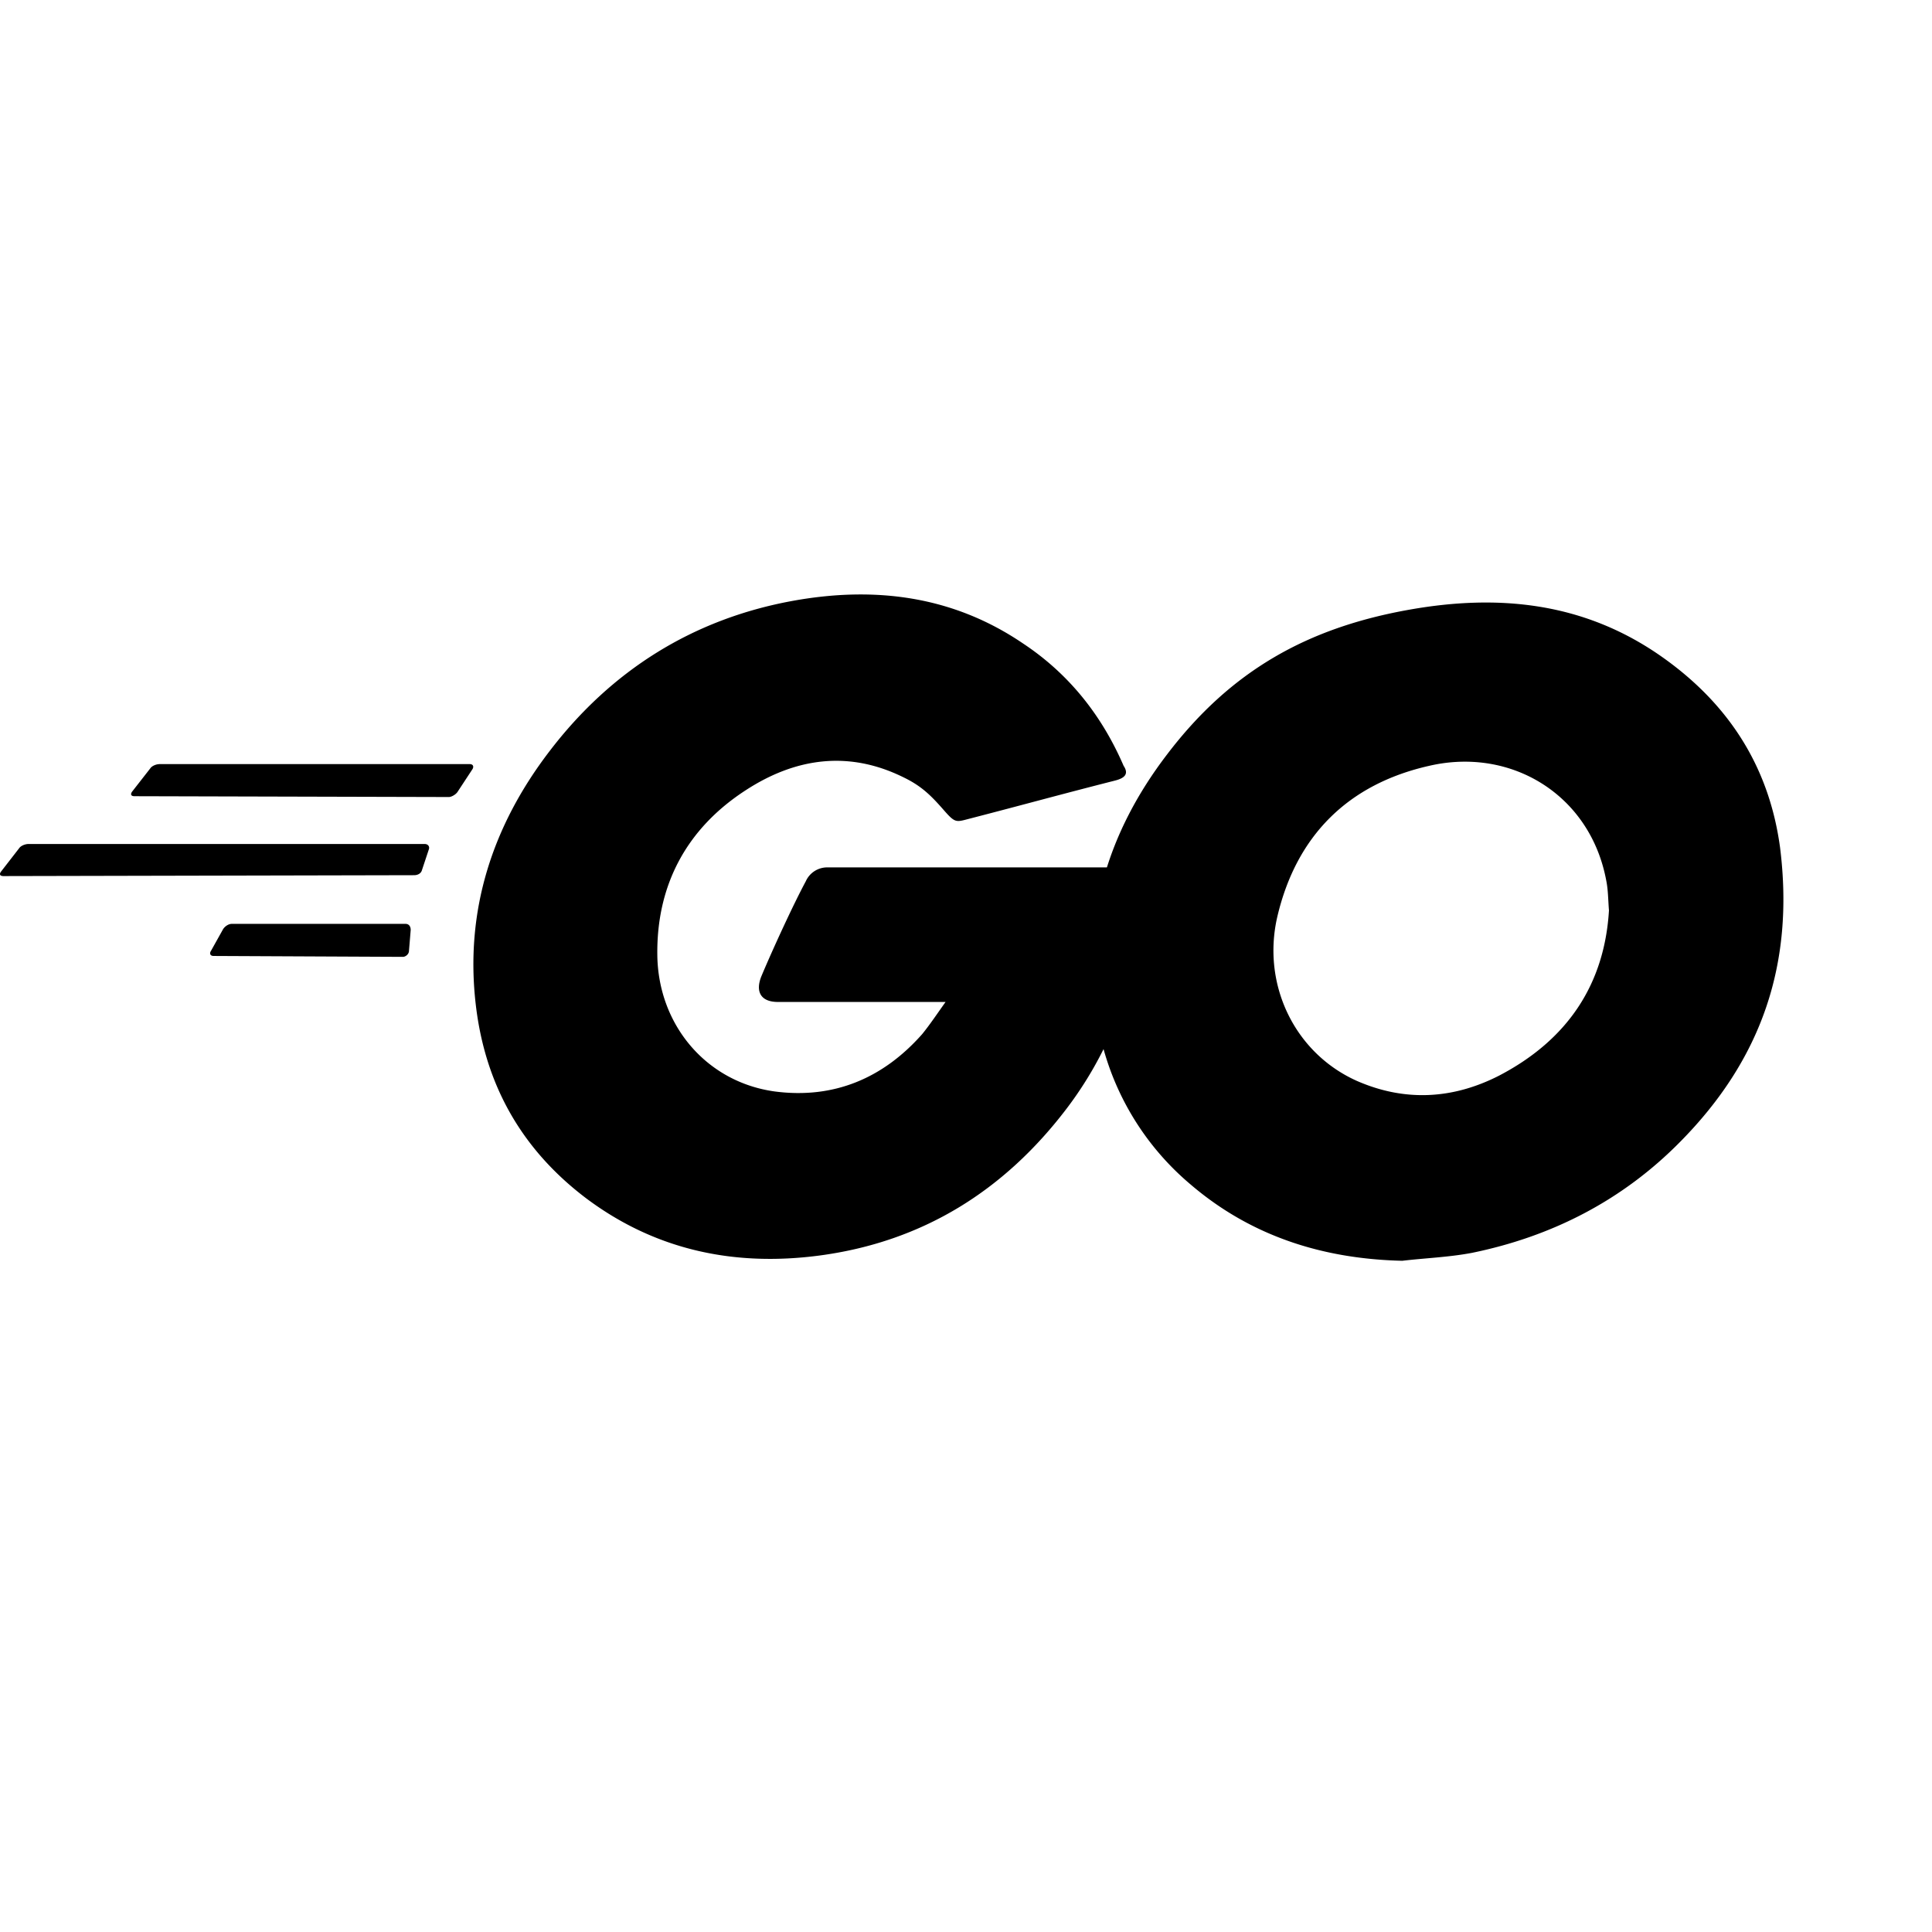 <svg role="img" viewBox="0 0 26 26" xmlns="http://www.w3.org/2000/svg"><title>Go icon</title><path d="M1.811 10.715c-.047 0-.058-.023-.035-.059l.246-.315c.023-.035.081-.058.128-.058h4.172c.046 0 .058.035.035.07l-.199.303c-.023.036-.082.07-.117.07l-4.23-.011zM.047 11.79c-.047 0-.059-.023-.035-.058l.245-.316c.023-.035.082-.058.129-.058h5.328c.047 0 .07.035.058.07l-.093.28c-.012.047-.058.07-.105.07l-5.527.012zm2.828 1.075c-.047 0-.059-.035-.035-.07l.163-.292c.023-.035.07-.07.117-.07h2.337c.047 0 .07.035.07.082l-.023.28c0 .047-.047.082-.082.082l-2.547-.012zM15.004 10.505c-.736.187-1.239.327-1.963.514-.176.046-.187.058-.34-.117-.174-.199-.303-.327-.548-.444-.737-.362-1.45-.257-2.115.175-.795.514-1.204 1.274-1.192 2.22.011.935.654 1.706 1.577 1.835.795.105 1.46-.175 1.987-.771.105-.129.198-.269.315-.433H10.47c-.245 0-.304-.152-.222-.35.152-.362.432-.97.596-1.274a.315.315 0 0 1 .292-.187h4.253c-.023.316-.023.631-.07.947a4.983 4.983 0 0 1-.958 2.29c-.841 1.11-1.94 1.8-3.33 1.986-1.145.152-2.209-.07-3.143-.77-.865-.655-1.356-1.52-1.484-2.595-.152-1.274.222-2.419.993-3.424.83-1.086 1.928-1.776 3.272-2.021 1.098-.199 2.15-.07 3.096.572.62.41 1.063.97 1.356 1.648.07.105.023.164-.117.199 M18.872 16.967c-1.064-.024-2.034-.328-2.852-1.029a3.665 3.665 0 0 1-1.262-2.255c-.21-1.32.152-2.489.947-3.529.853-1.122 1.881-1.706 3.272-1.951 1.192-.21 2.314-.094 3.33.596.923.63 1.496 1.484 1.648 2.605.198 1.578-.257 2.863-1.344 3.962-.771.783-1.718 1.273-2.805 1.495-.315.059-.63.07-.934.106zm2.78-4.721c-.011-.152-.011-.269-.034-.386-.21-1.157-1.274-1.811-2.384-1.554-1.087.245-1.788.935-2.045 2.033-.21.912.234 1.835 1.075 2.209.643.28 1.285.245 1.905-.07.923-.48 1.425-1.227 1.484-2.232z"/></svg>